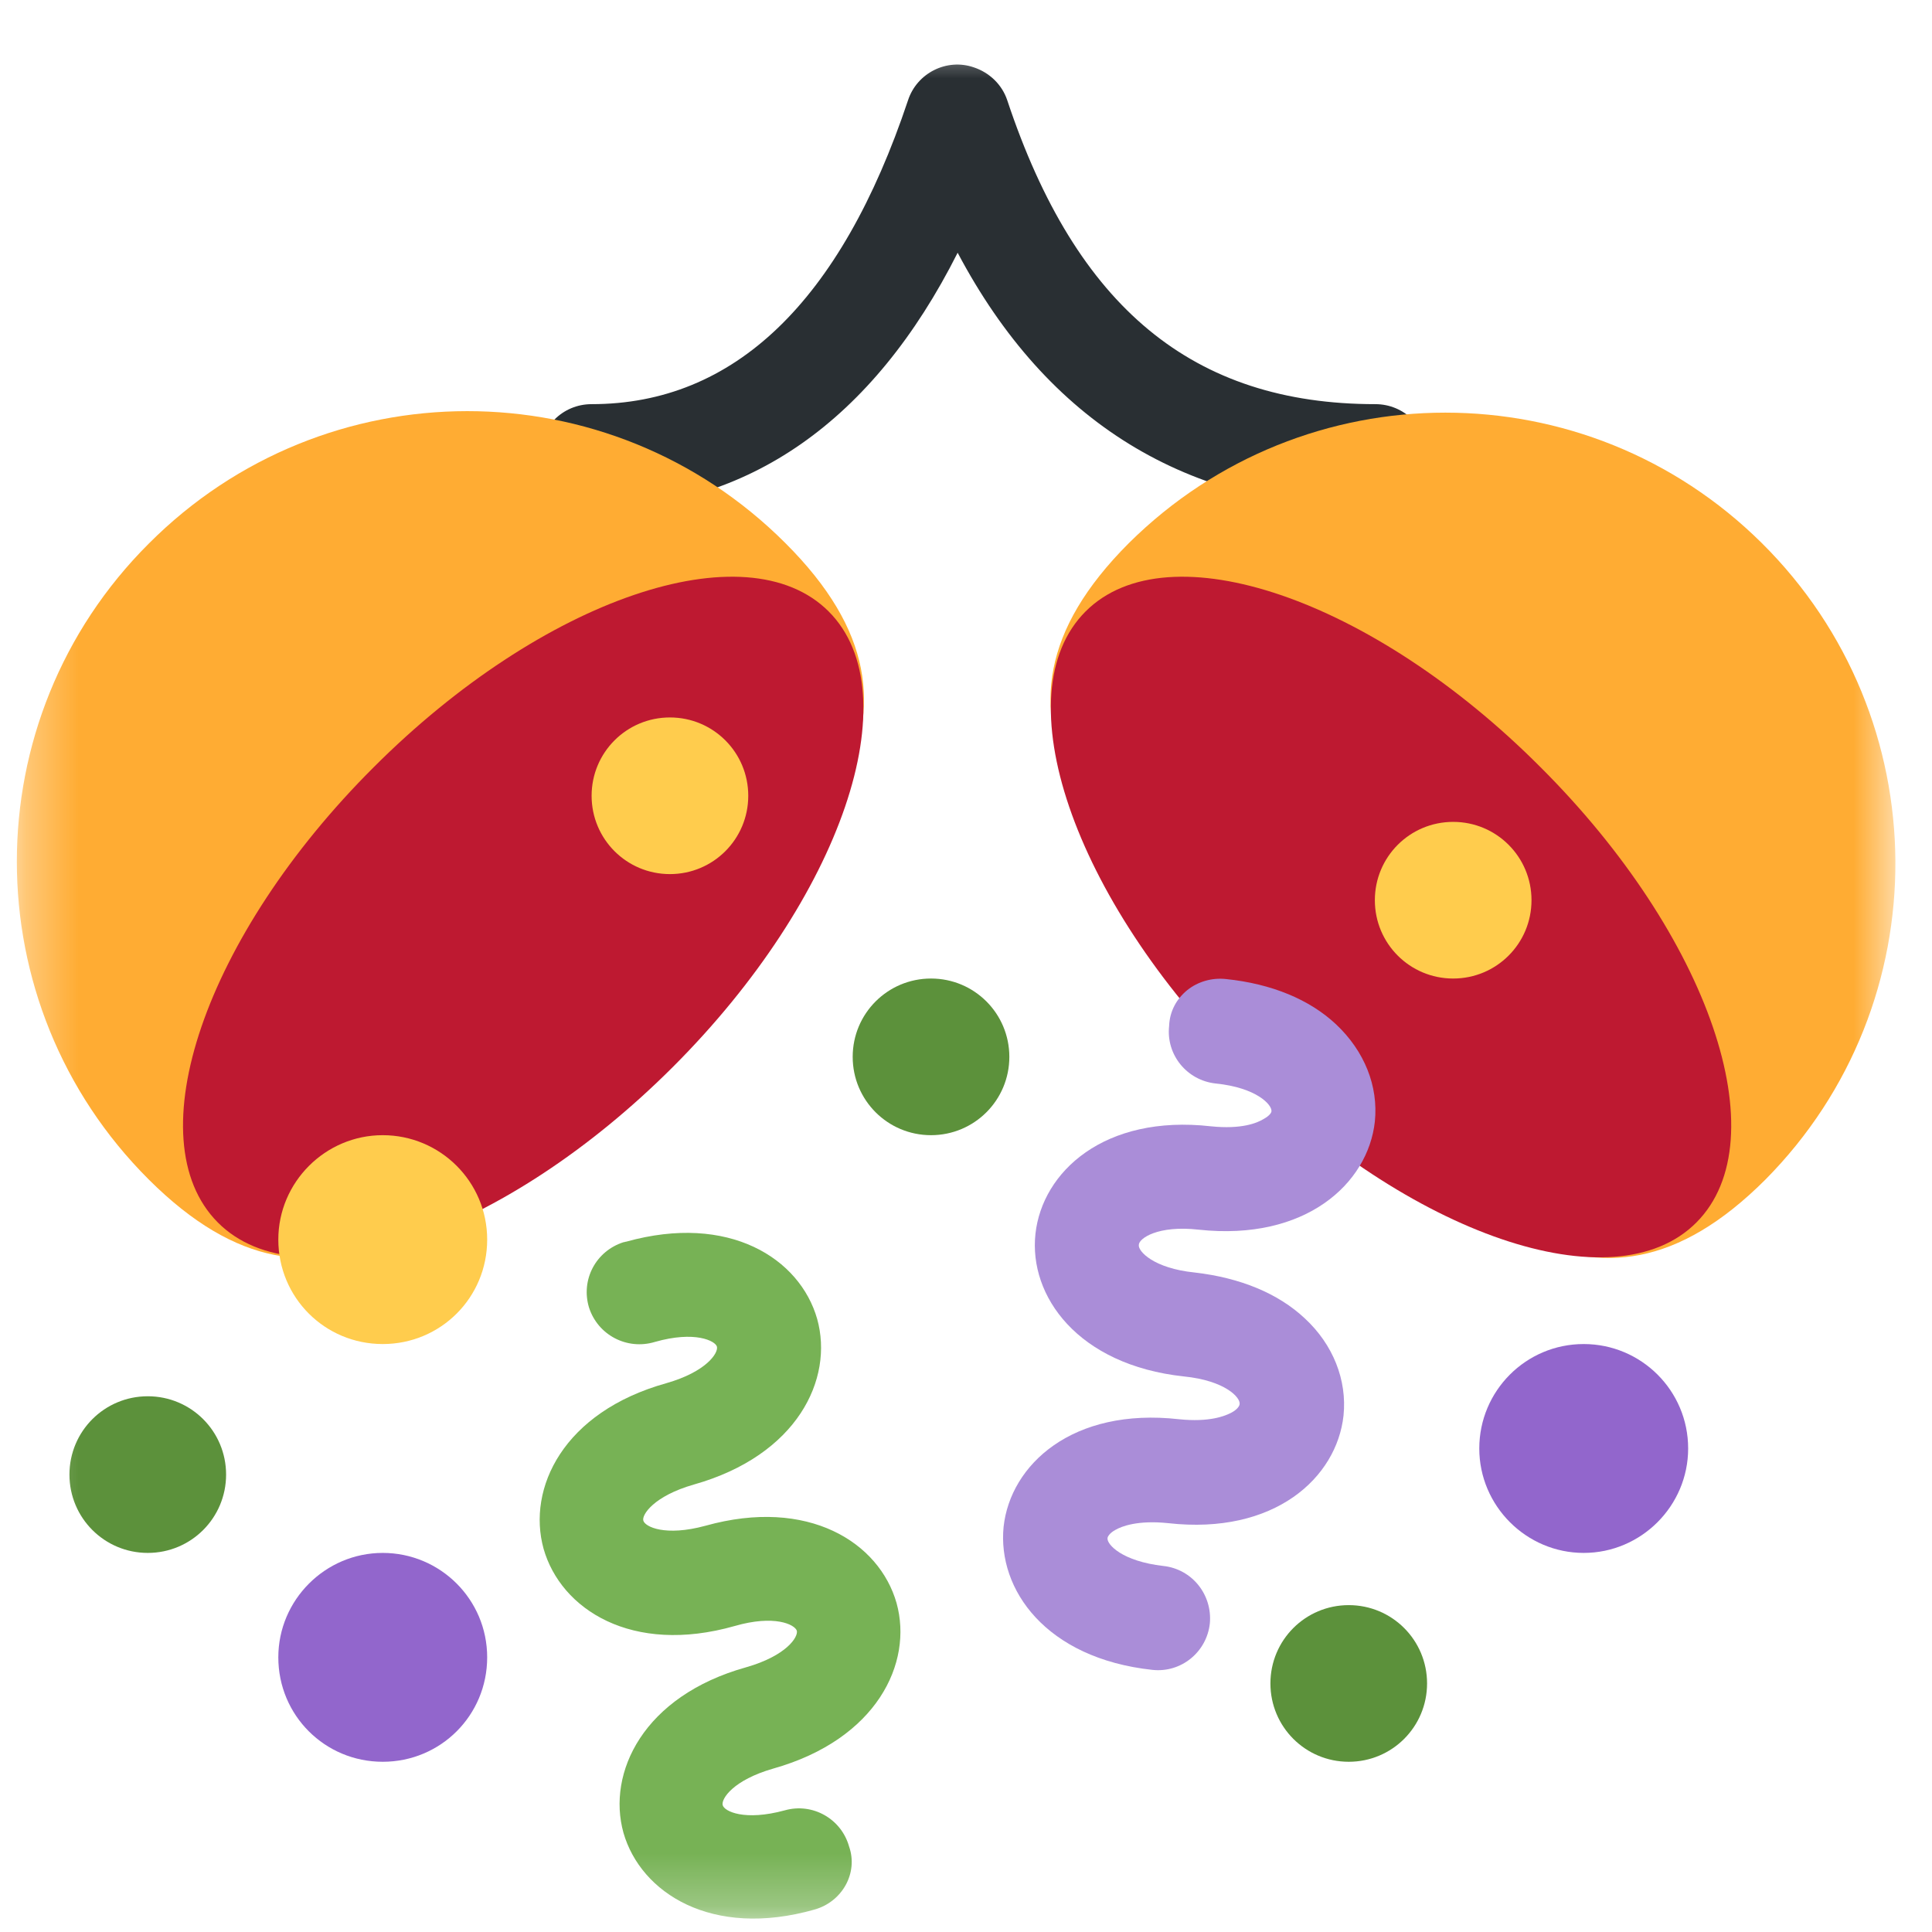 <svg width="37" height="37" viewBox="0 0 37 37" fill="none" xmlns="http://www.w3.org/2000/svg">
<mask id="mask0_104_4757" style="mask-type:luminance" maskUnits="userSpaceOnUse" x="0" y="0" width="37" height="37">
<path d="M36.33 0.74H0.33V36.74H36.33V0.74Z" fill="white"/>
</mask>
<g mask="url(#mask0_104_4757)">
<path d="M26.33 9.74C22.74 9.74 20.06 8.09 18.34 4.84C16.72 8.06 14.32 9.74 11.33 9.74C10.78 9.74 10.33 9.3 10.33 8.74C10.33 8.19 10.77 7.74 11.33 7.74C14.06 7.74 16.1 5.78 17.39 1.92C17.56 1.4 18.13 1.11 18.65 1.29C18.95 1.39 19.19 1.62 19.29 1.92C20.61 5.89 22.85 7.74 26.34 7.74C26.89 7.74 27.34 8.18 27.34 8.74C27.33 9.3 26.88 9.74 26.33 9.74Z" fill="#292F33"/>
</g>
<mask id="mask1_104_4757" style="mask-type:luminance" maskUnits="userSpaceOnUse" x="0" y="0" width="37" height="37">
<path d="M36.33 0.74H0.33V36.74H36.33V0.74Z" fill="white"/>
</mask>
<g mask="url(#mask1_104_4757)">
<path d="M15.04 10.4C18.41 13.76 15.54 16.35 12.17 19.72C8.81 23.09 6.22 25.95 2.85 22.59C-0.52 19.23 -0.52 13.77 2.85 10.41C6.22 7.03 11.67 7.03 15.04 10.4Z" fill="#FFAC33"/>
</g>
<mask id="mask2_104_4757" style="mask-type:luminance" maskUnits="userSpaceOnUse" x="0" y="0" width="37" height="37">
<path d="M36.33 0.74H0.33V36.74H36.33V0.74Z" fill="white"/>
</mask>
<g mask="url(#mask2_104_4757)">
<path d="M15.87 11.71C17.45 13.29 16.12 17.2 12.89 20.43C9.66 23.66 5.75 25 4.17 23.41C2.59 21.82 3.92 17.92 7.16 14.69C10.39 11.46 14.29 10.13 15.87 11.71Z" fill="#BE1931"/>
</g>
<mask id="mask3_104_4757" style="mask-type:luminance" maskUnits="userSpaceOnUse" x="0" y="0" width="37" height="37">
<path d="M36.33 0.74H0.33V36.74H36.33V0.74Z" fill="white"/>
</mask>
<g mask="url(#mask3_104_4757)">
<path d="M21.62 10.4C18.26 13.76 21.12 16.35 24.49 19.72C27.86 23.09 30.45 25.95 33.81 22.59C37.16 19.21 37.12 13.75 33.74 10.4C30.38 7.07 24.98 7.07 21.62 10.4Z" fill="#FFAC33"/>
</g>
<mask id="mask4_104_4757" style="mask-type:luminance" maskUnits="userSpaceOnUse" x="0" y="0" width="37" height="37">
<path d="M36.33 0.74H0.33V36.74H36.33V0.74Z" fill="white"/>
</mask>
<g mask="url(#mask4_104_4757)">
<path d="M20.79 11.71C19.21 13.29 20.54 17.2 23.77 20.43C27 23.66 30.91 25 32.49 23.41C34.07 21.82 32.74 17.92 29.5 14.69C26.28 11.46 22.37 10.13 20.79 11.71Z" fill="#BE1931"/>
</g>
<mask id="mask5_104_4757" style="mask-type:luminance" maskUnits="userSpaceOnUse" x="0" y="0" width="37" height="37">
<path d="M36.33 0.74H0.33V36.74H36.33V0.74Z" fill="white"/>
</mask>
<g mask="url(#mask5_104_4757)">
<path d="M22.74 18.96C22.94 18.8 23.21 18.72 23.48 18.75C24.35 18.84 25.08 19.14 25.59 19.62C26.13 20.13 26.4 20.8 26.33 21.48C26.2 22.67 25 23.77 22.96 23.55C22.17 23.46 21.81 23.72 21.81 23.84C21.79 23.96 22.09 24.29 22.88 24.37C23.75 24.47 24.48 24.77 24.99 25.25C25.53 25.75 25.8 26.43 25.73 27.11C25.6 28.3 24.41 29.4 22.37 29.17C21.79 29.11 21.48 29.23 21.36 29.3C21.25 29.36 21.21 29.43 21.21 29.46C21.2 29.58 21.49 29.9 22.28 29.99C22.83 30.05 23.22 30.54 23.17 31.09C23.11 31.64 22.62 32.04 22.07 31.98C20.03 31.76 19.1 30.44 19.22 29.24C19.35 28.05 20.54 26.95 22.58 27.18C23.16 27.24 23.46 27.12 23.59 27.05C23.7 26.99 23.74 26.92 23.74 26.89C23.76 26.77 23.47 26.44 22.67 26.36C20.64 26.14 19.7 24.82 19.83 23.63C19.96 22.44 21.15 21.34 23.19 21.57C23.77 21.63 24.07 21.51 24.2 21.43C24.31 21.37 24.35 21.31 24.35 21.28C24.36 21.16 24.07 20.83 23.28 20.75C22.73 20.69 22.33 20.2 22.39 19.65C22.4 19.37 22.53 19.13 22.74 18.96Z" fill="#AA8DD8"/>
</g>
<mask id="mask6_104_4757" style="mask-type:luminance" maskUnits="userSpaceOnUse" x="0" y="0" width="37" height="37">
<path d="M36.33 0.74H0.33V36.74H36.33V0.74Z" fill="white"/>
</mask>
<g mask="url(#mask6_104_4757)">
<path d="M15.6 36.57C13.63 37.13 12.27 36.25 11.94 35.1C11.62 33.95 12.32 32.48 14.29 31.93C15.06 31.71 15.29 31.35 15.26 31.23C15.22 31.11 14.83 30.92 14.07 31.14C12.1 31.7 10.74 30.82 10.41 29.66C10.09 28.5 10.79 27.04 12.76 26.49C13.53 26.27 13.76 25.91 13.73 25.79C13.7 25.68 13.31 25.48 12.54 25.7C12.01 25.86 11.45 25.57 11.28 25.04C11.12 24.51 11.41 23.96 11.94 23.79C11.96 23.79 11.97 23.78 11.99 23.78C13.96 23.23 15.32 24.1 15.65 25.26C15.97 26.41 15.27 27.87 13.29 28.43C12.52 28.65 12.29 29.01 12.32 29.12C12.35 29.24 12.74 29.43 13.51 29.22C15.48 28.67 16.84 29.54 17.17 30.7C17.49 31.85 16.79 33.31 14.81 33.87C14.04 34.09 13.81 34.45 13.84 34.57C13.87 34.69 14.26 34.88 15.03 34.67C15.56 34.52 16.11 34.83 16.26 35.36C16.44 35.87 16.13 36.42 15.6 36.57Z" fill="#77B255"/>
</g>
<mask id="mask7_104_4757" style="mask-type:luminance" maskUnits="userSpaceOnUse" x="0" y="0" width="37" height="37">
<path d="M36.33 0.74H0.33V36.74H36.33V0.74Z" fill="white"/>
</mask>
<g mask="url(#mask7_104_4757)">
<path d="M1.33 28.24C1.33 27.41 2 26.74 2.83 26.74C3.66 26.74 4.33 27.41 4.33 28.24C4.33 29.07 3.66 29.74 2.83 29.74C2 29.74 1.33 29.07 1.33 28.24Z" fill="#5C913B"/>
</g>
<mask id="mask8_104_4757" style="mask-type:luminance" maskUnits="userSpaceOnUse" x="0" y="0" width="37" height="37">
<path d="M36.33 0.74H0.33V36.74H36.33V0.74Z" fill="white"/>
</mask>
<g mask="url(#mask8_104_4757)">
<path d="M28.33 27.74C28.33 26.64 29.22 25.74 30.33 25.74C31.43 25.74 32.33 26.63 32.33 27.74C32.33 28.84 31.43 29.74 30.33 29.74C29.23 29.74 28.33 28.84 28.33 27.74ZM5.33 31.74C5.33 30.64 6.23 29.74 7.33 29.74C8.43 29.74 9.33 30.63 9.33 31.74C9.33 32.85 8.44 33.74 7.33 33.74C6.22 33.74 5.33 32.85 5.33 31.74Z" fill="#9266CC"/>
</g>
<mask id="mask9_104_4757" style="mask-type:luminance" maskUnits="userSpaceOnUse" x="0" y="0" width="37" height="37">
<path d="M36.33 0.74H0.33V36.74H36.33V0.74Z" fill="white"/>
</mask>
<g mask="url(#mask9_104_4757)">
<path d="M16.33 20.24C16.33 19.41 17 18.74 17.83 18.74C18.66 18.74 19.33 19.41 19.33 20.24C19.33 21.07 18.66 21.74 17.83 21.74C17 21.74 16.33 21.07 16.33 20.24ZM24.33 32.24C24.33 31.41 25 30.74 25.83 30.74C26.66 30.74 27.33 31.41 27.33 32.24C27.33 33.07 26.66 33.74 25.83 33.74C25 33.74 24.33 33.07 24.33 32.24Z" fill="#5C913B"/>
</g>
<mask id="mask10_104_4757" style="mask-type:luminance" maskUnits="userSpaceOnUse" x="0" y="0" width="37" height="37">
<path d="M36.33 0.74H0.33V36.74H36.33V0.74Z" fill="white"/>
</mask>
<g mask="url(#mask10_104_4757)">
<path d="M11.33 15.24C11.33 14.41 12 13.74 12.83 13.74C13.66 13.74 14.33 14.41 14.33 15.24C14.33 16.07 13.66 16.74 12.83 16.74C12 16.74 11.33 16.07 11.33 15.24ZM26.33 17.24C26.33 16.41 27 15.74 27.83 15.74C28.66 15.74 29.33 16.41 29.33 17.24C29.33 18.07 28.66 18.74 27.83 18.74C27 18.74 26.33 18.07 26.33 17.24ZM5.33 23.74C5.33 22.64 6.23 21.74 7.33 21.74C8.43 21.74 9.33 22.63 9.33 23.74C9.33 24.85 8.44 25.74 7.33 25.74C6.22 25.74 5.33 24.85 5.33 23.74Z" fill="#FFCC4D"/>
</g>
</svg>
